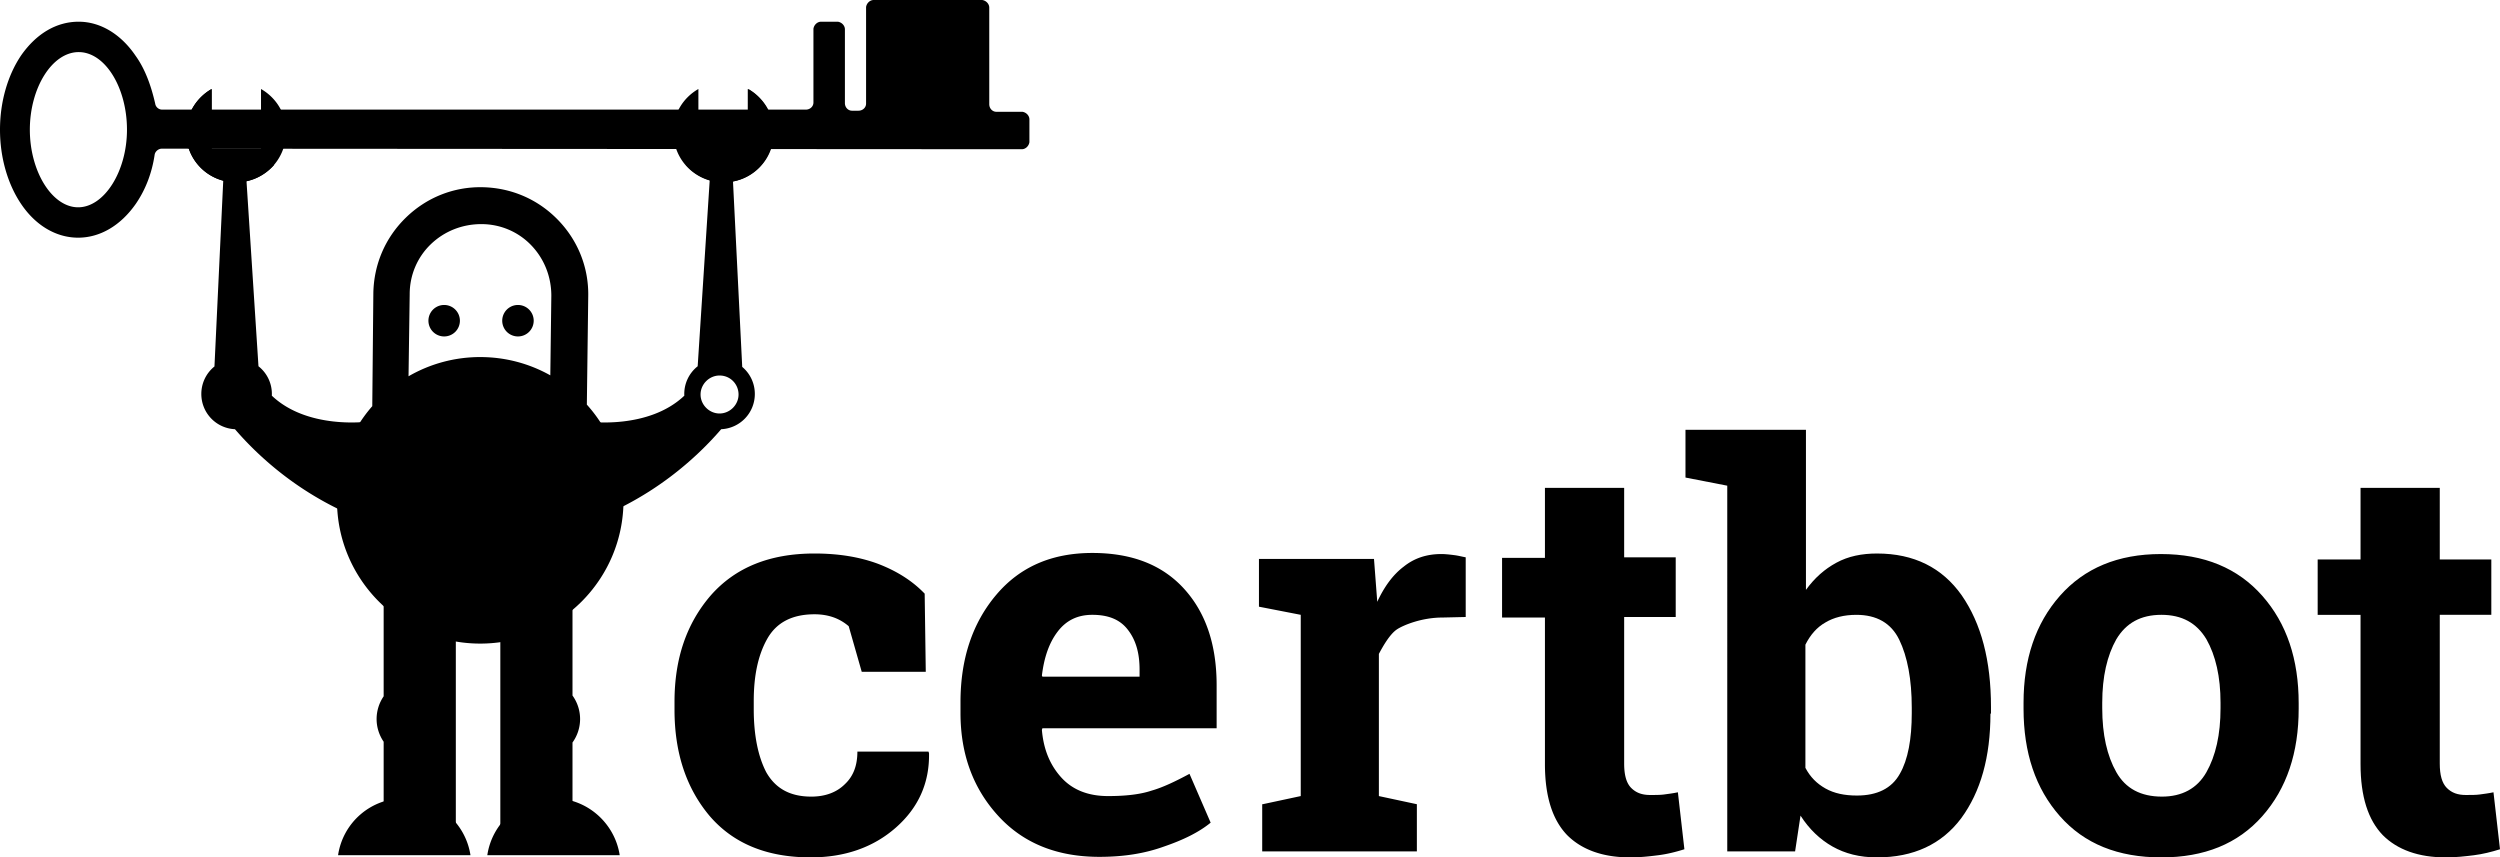 <svg xmlns="http://www.w3.org/2000/svg" viewBox="0 0 512 175.594">
  <path d="M126.917 175.15c-1-6.557-6.668-11.67-13.56-11.67A13.659 13.659 0 0 0 99.8 175.15h1.556zM96.354 175.15c-1-6.557-6.668-11.67-13.559-11.67a13.658 13.658 0 0 0-13.559 11.67h25.561z"/>
  <path d="M78.573 151.908v19.24h14.78v-48.455h-14.78v19.91a8.242 8.242 0 0 0-1.445 4.652c0 1.714.535 3.318 1.445 4.653zm6.89-9.766a5.098 5.098 0 0 0-5.112 5.112c0 2.89 2.223 5.112 5.112 5.112 2.89 0 5.112-2.222 5.112-5.112a5.099 5.099 0 0 0-5.112-5.112zM117.247 142.444v-19.75h-14.78v48.455h14.78v-19.082a8.25 8.25 0 0 0 1.556-4.812 8.25 8.25 0 0 0-1.556-4.811zm-6.779-.302a5.099 5.099 0 0 0-5.112 5.112c0 2.89 2.223 5.112 5.112 5.112 2.89 0 5.112-2.222 5.112-5.112a5.098 5.098 0 0 0-5.112-5.112zM142.885 75.01l2.702-41.78h4.334l2.086 41.911a7.204 7.204 0 0 1 2.582 5.543 7.209 7.209 0 0 1-6.886 7.217c-5.058 5.866-13.917 13.998-27.121 18.9V86.352s12.223 1.66 19.567-5.315a7.205 7.205 0 0 1 2.736-6.027zm4.48 1.896c-2.112 0-3.89 1.778-3.89 3.89 0 2.111 1.778 3.889 3.89 3.889 2.111 0 3.89-1.778 3.89-3.89 0-2.111-1.667-3.889-3.89-3.889zM52.935 75.01l-2.702-41.78h-4.335l-1.976 41.822a7.204 7.204 0 0 0-2.69 5.632 7.21 7.21 0 0 0 6.886 7.217c5.058 5.866 13.917 13.998 27.12 18.9V86.352s-12.223 1.66-19.567-5.316a7.205 7.205 0 0 0-2.736-6.026zm-4.48 1.896c-2.111 0-3.89 1.778-3.89 3.89 0 2.111 1.779 3.889 3.89 3.889 2.112 0 3.89-1.778 3.89-3.89 0-2.111-1.778-3.889-3.89-3.889z"/>
  <path d="M53.455 18.227v12.225H43.343V18.227c-3.113 1.778-5.224 5.113-5.224 8.89a10.198 10.198 0 0 0 10.225 10.225 10.197 10.197 0 0 0 10.224-10.224c.111-3.778-2-7.113-5.113-8.891zM143.031 18.227v12.225h10.113V18.227c3.112 1.778 5.224 5.113 5.224 8.89a10.197 10.197 0 0 1-10.224 10.225 10.198 10.198 0 0 1-10.225-10.224c-.112-3.778 2-7.113 5.112-8.891zM76.242 83.183l.22-23.17c.11-5.89 2.444-11.335 6.667-15.447 4.223-4.112 9.78-6.335 15.67-6.224 5.89.112 11.335 2.445 15.447 6.668 4.112 4.223 6.335 9.78 6.224 15.67l-.284 22.186a29.23 29.23 0 0 1 7.508 19.602c0 16.204-13.136 29.34-29.34 29.34s-29.34-13.136-29.34-29.34a29.227 29.227 0 0 1 7.228-19.285zm36.462-6.312.209-16.302c0-3.89-1.445-7.557-4.112-10.335-2.667-2.779-6.335-4.335-10.225-4.335-3.89 0-7.557 1.445-10.335 4.112-2.779 2.667-4.335 6.335-4.335 10.224l-.238 16.828a29.205 29.205 0 0 1 14.686-3.935c5.213 0 10.108 1.36 14.35 3.743zm-21.796-7.967a3.223 3.223 0 1 0 0-6.445 3.223 3.223 0 0 0 0 6.445zm15.114 0a3.223 3.223 0 1 0 0-6.445 3.223 3.223 0 0 0 0 6.445z"/>
  <path d="m95.687 97.69-1.112 21.003h8.225l-1.667-21.115c2-1 3.333-3.001 3.333-5.446 0-3.334-2.778-6.113-6.112-6.113s-6.112 2.779-6.112 6.113c.111 2.556 1.445 4.556 3.445 5.557zM27.784 11.447c-3.001-4.445-7.225-7.001-11.67-7.001-4.556 0-8.668 2.444-11.78 6.89C1.556 15.449 0 20.894 0 26.562c0 5.667 1.556 11.114 4.334 15.225 3.001 4.445 7.224 6.89 11.67 6.89 4.445 0 8.668-2.444 11.78-6.89 2-2.89 3.334-6.334 3.89-10.113.111-.667.778-1.223 1.445-1.223l176.148.112c.778 0 1.445-.667 1.557-1.445V24.45c0-.778-.667-1.445-1.445-1.556h-5.334c-.778 0-1.445-.666-1.445-1.556V1.556c0-.778-.667-1.445-1.445-1.556h-22.227c-.778 0-1.445.667-1.556 1.445v19.782c0 .778-.667 1.445-1.556 1.445h-1.334c-.778 0-1.444-.667-1.444-1.555V6.003c0-.778-.667-1.445-1.445-1.556h-3.445c-.778 0-1.445.666-1.556 1.444v15.114c0 .778-.667 1.445-1.556 1.445H33.23a1.446 1.446 0 0 1-1.445-1.222c-.779-3.446-2-7.002-4.001-9.78zm-11.78 31.007c-5.335 0-9.892-7.335-9.892-15.892 0-8.558 4.557-15.893 10.003-15.893 5.445 0 9.89 7.335 9.89 15.893s-4.667 15.892-10.002 15.892z"/>
  <path d="M55.79 33.23c-.778-1.112-1.556-1.668-2.334-2.779H43.343V18.226c-3.113 1.778-5.224 5.113-5.224 8.89a10.198 10.198 0 0 0 10.225 10.225c3.111 0 5.89-1.445 7.78-3.557 0-.22-.223-.332-.334-.554zM140.808 33.23c.778-1.112 1-1.668 1.778-2.779h10.668V18.226c3.113 1.778 5.224 5.113 5.224 8.89a10.197 10.197 0 0 1-10.224 10.225c-3.112 0-5.89-1.445-7.78-3.557.001-.22.112-.332.334-.554zM166.147 163.147c2.89 0 5.224-.888 6.89-2.556 1.778-1.667 2.556-3.89 2.556-6.668h14.559l.111.333c.111 6-2.111 11.113-6.78 15.225-4.667 4.112-10.558 6.112-17.448 6.112-8.89 0-15.78-2.777-20.67-8.446-4.78-5.667-7.225-12.891-7.225-21.783v-1.666c0-8.78 2.446-16.003 7.446-21.783 5.001-5.667 12.003-8.557 21.227-8.557 4.779 0 9.113.667 13.003 2.11 3.779 1.446 7.001 3.446 9.557 6.114l.223 16.003h-13.114l-2.667-9.335a9.747 9.747 0 0 0-3-1.778c-1.223-.445-2.557-.667-4-.667-4.558 0-7.78 1.667-9.67 5.001-1.89 3.334-2.778 7.557-2.778 12.78v1.667c0 5.335.889 9.67 2.556 12.892 1.889 3.336 4.89 5.002 9.224 5.002zm59.013 12.336c-8.668 0-15.559-2.778-20.67-8.335-5.113-5.557-7.78-12.558-7.78-21.116v-2.222c0-8.891 2.445-16.226 7.335-22.005 4.89-5.778 11.448-8.558 19.671-8.558 8.113 0 14.336 2.445 18.782 7.336 4.445 4.89 6.668 11.447 6.668 19.782v8.78H213.49l-.11.332c.333 4 1.667 7.224 4 9.78 2.335 2.557 5.557 3.779 9.558 3.779 3.556 0 6.556-.333 8.89-1.111 2.335-.667 4.89-1.89 7.78-3.445l4.335 10.001c-2.446 2.002-5.668 3.557-9.558 4.891-4.002 1.444-8.337 2.111-13.226 2.111zm-1.444-49.566c-3.001 0-5.335 1.11-7.113 3.445-1.779 2.334-2.779 5.334-3.224 9.002l.112.223h19.893v-1.445c0-3.446-.778-6.113-2.444-8.224-1.556-2.001-3.89-3.001-7.224-3.001zm34.896 38.786 7.78-1.667v-37.12l-8.558-1.666v-9.78h23.561l.667 8.78c1.445-3.112 3.223-5.557 5.445-7.223 2.223-1.779 4.78-2.557 7.669-2.557.889 0 1.778.111 2.667.222.888.112 1.667.333 2.334.445v12.224l-4.78.111c-4.223 0-8.001 1.556-9.335 2.446-1.444 1-2.778 3.334-3.667 5.001v29.117l7.78 1.667v9.669H258.5v-9.67zm74.016-64.792v14.226h10.558v12.224h-10.558v30.006c0 2.335.444 4.001 1.445 5.003 1 1 2.222 1.444 3.89 1.444 1.11 0 2.11 0 2.888-.11.78-.112 1.78-.223 2.779-.445l1.334 11.669c-1.778.555-3.556 1-5.335 1.222-1.778.223-3.667.444-5.778.444-5.558 0-9.891-1.555-12.892-4.556-3.001-3.112-4.556-7.89-4.556-14.558v-30.007h-8.78V114.25h8.78V99.912h16.225z"/>
  <path d="M407.644 146.144c0 8.89-2 16.004-6 21.449-4.002 5.335-9.78 8.001-17.227 8.001-3.557 0-6.558-.778-9.113-2.222-2.557-1.445-4.78-3.556-6.558-6.335l-1.11 7.336h-13.893V99.468l-8.557-1.667v-9.78h24.671v32.785c1.779-2.445 3.78-4.223 6.224-5.557 2.445-1.334 5.223-1.89 8.335-1.89 7.557 0 13.336 2.89 17.338 8.558 4 5.78 6 13.336 6 22.894v1.334h-.11zm-16.115-1.223c0-5.778-.888-10.447-2.556-13.89-1.667-3.446-4.668-5.113-8.78-5.113-2.556 0-4.667.555-6.334 1.556-1.778 1-3.112 2.556-4.112 4.556v25.227c1 1.89 2.334 3.223 4.112 4.224 1.778 1 3.89 1.445 6.446 1.445 4.112 0 7.113-1.445 8.779-4.445 1.667-2.89 2.445-7.113 2.445-12.447zm22.894-1c0-8.891 2.445-16.226 7.446-21.894 5.001-5.667 11.891-8.558 20.671-8.558 8.89 0 15.781 2.89 20.782 8.558 5.002 5.668 7.446 13.003 7.446 22.005v1.11c0 9.003-2.445 16.338-7.446 22.006-5 5.668-11.891 8.446-20.67 8.446-8.892 0-15.782-2.777-20.783-8.446-5.001-5.667-7.446-13.003-7.446-22.005zm16.115 1.11c0 5.447 1 9.78 2.89 13.115 1.89 3.334 5 5.001 9.335 5.001 4.112 0 7.224-1.666 9.113-5 1.89-3.335 2.89-7.67 2.89-13.115v-1.111c0-5.335-1-9.67-2.89-13.004-2-3.333-5.001-5.001-9.224-5.001-4.224 0-7.224 1.667-9.224 5.001-1.889 3.334-2.89 7.67-2.89 13.004v1.11zm69.126-45.12v14.67h10.558v11.336h-10.558v30.45c0 2.335.445 4.001 1.445 5.003 1 1 2.223 1.444 3.89 1.444 1.11 0 2.111 0 2.89-.11.777-.112 1.777-.223 2.777-.445L512 173.928c-1.778.555-3.556 1-5.334 1.222-1.779.223-3.668.444-5.78.444-5.556 0-9.89-1.555-12.89-4.556-3.001-3.112-4.558-7.89-4.558-14.558v-30.562h-8.779v-11.336h8.78v-14.67h16.225z"/>
</svg>
